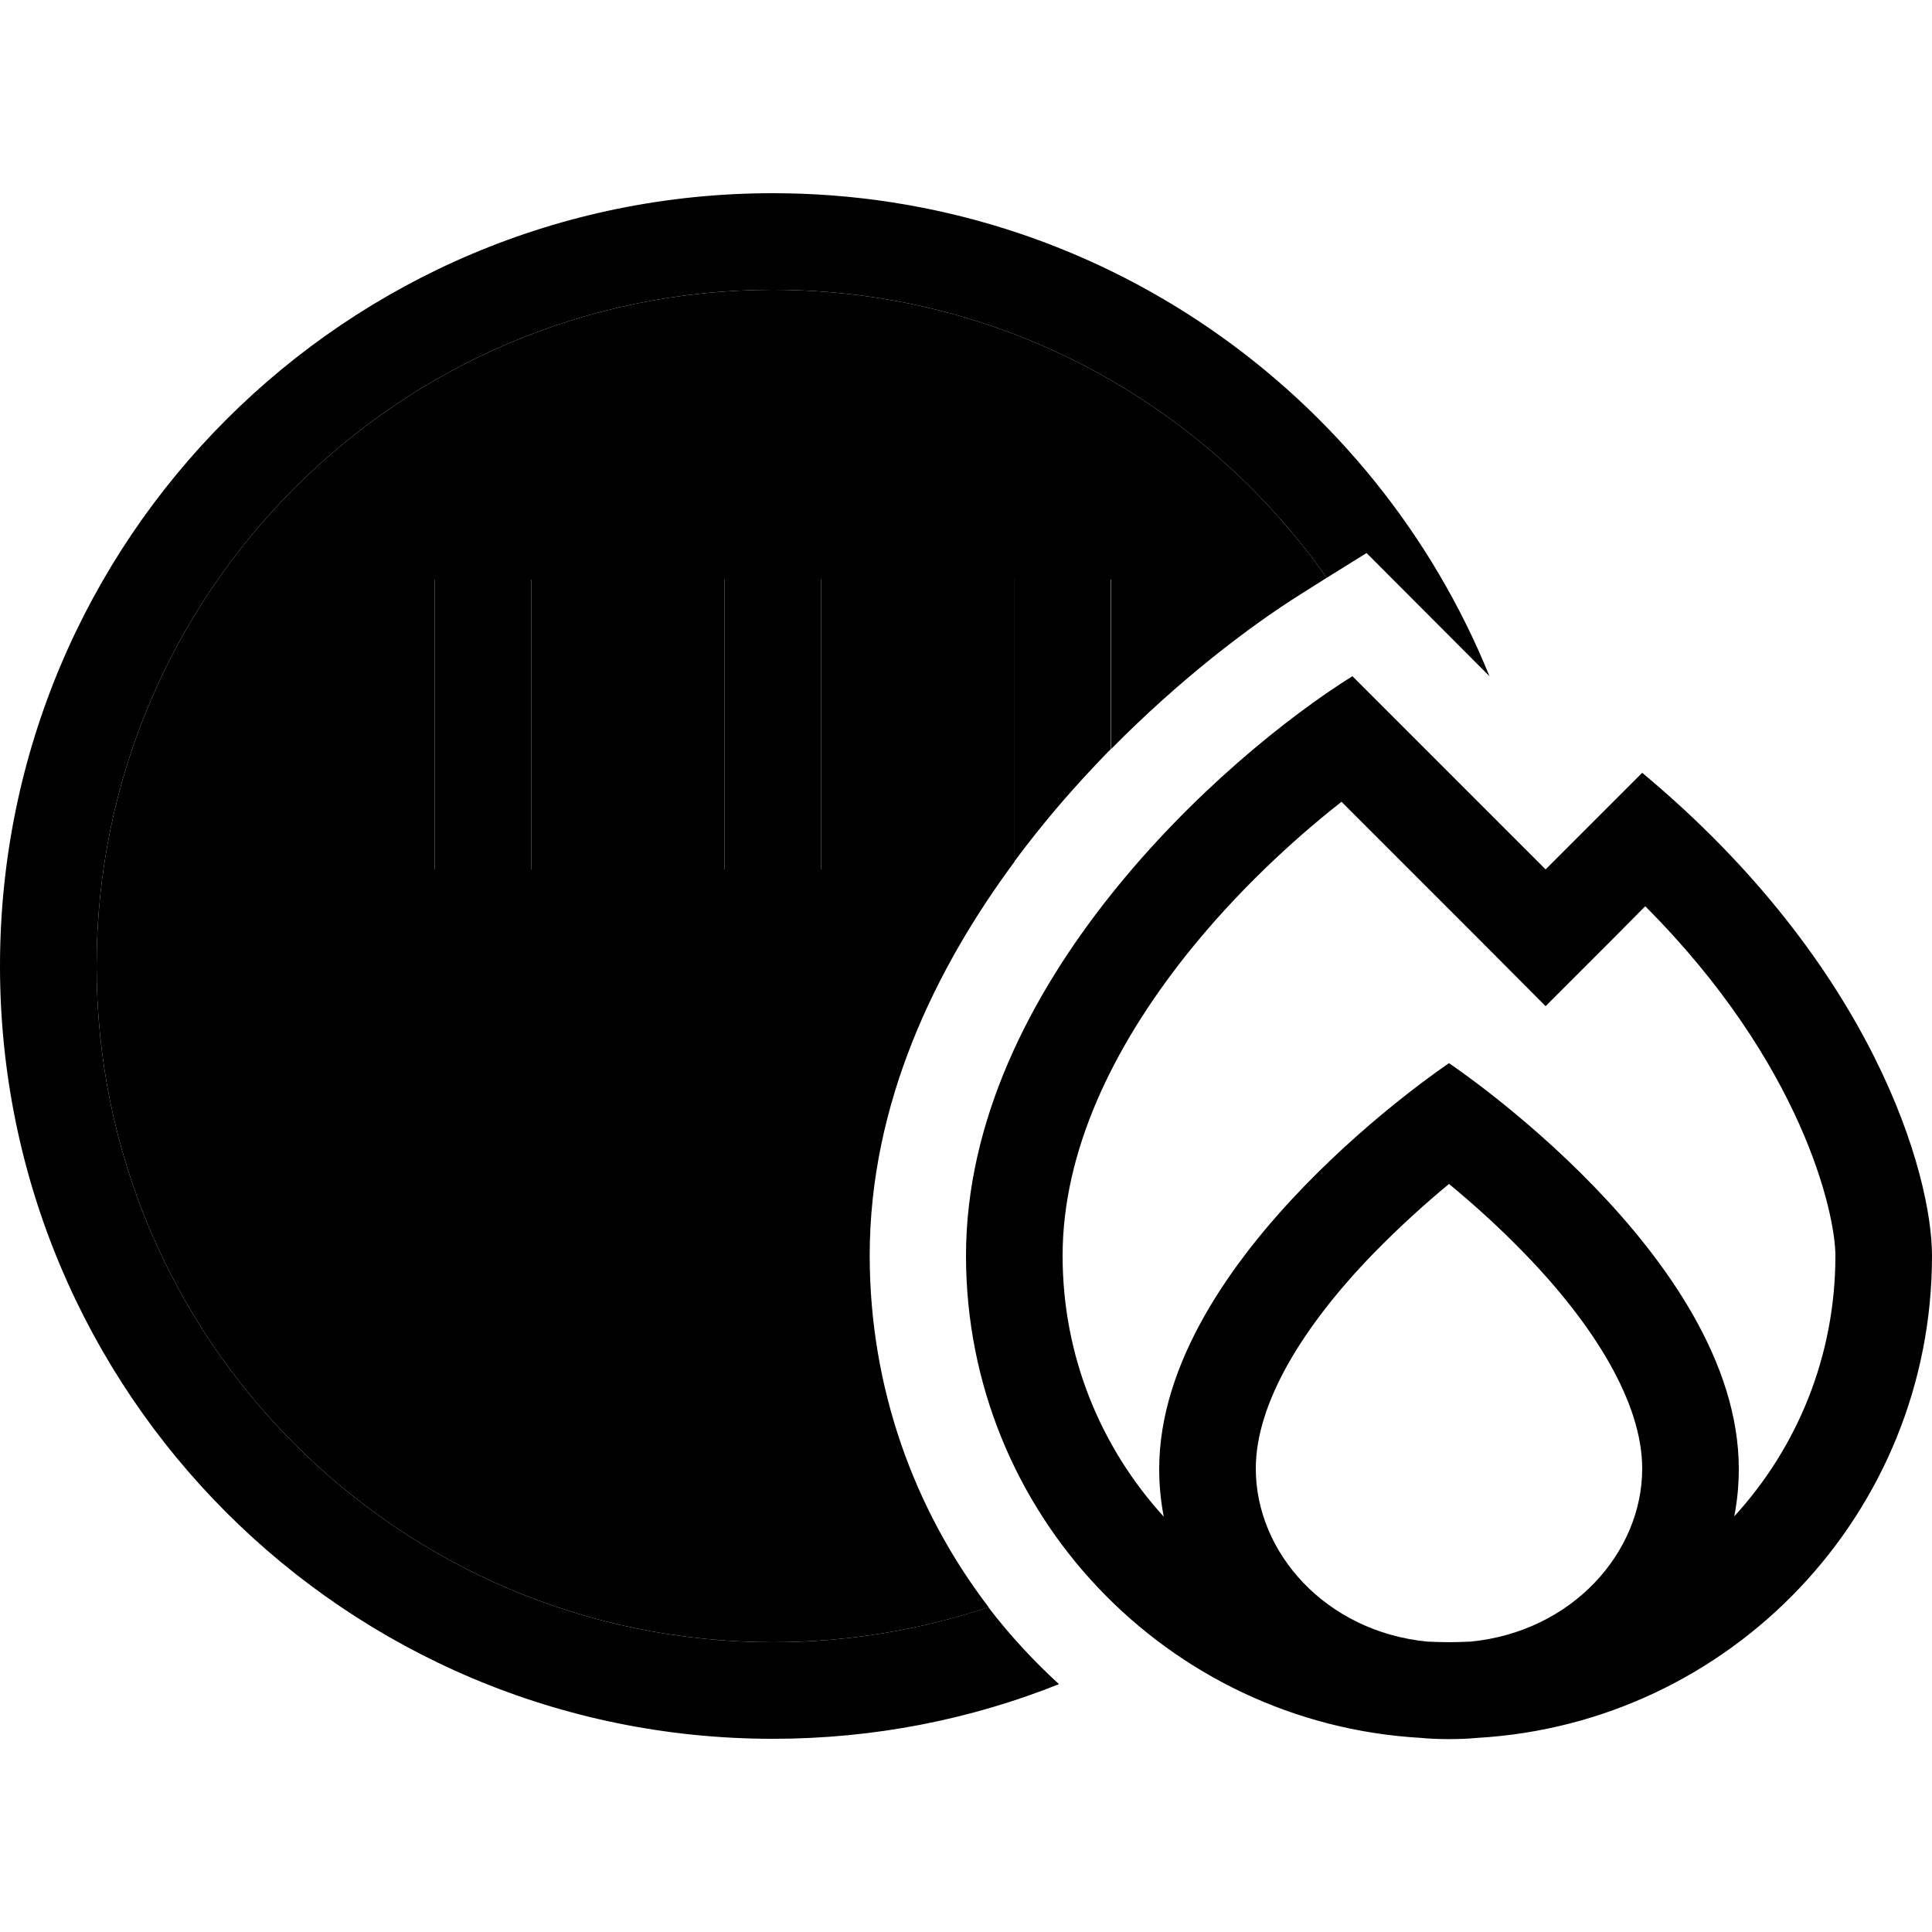 <svg xmlns="http://www.w3.org/2000/svg" width="24" height="24" viewBox="0 0 640 512">
    <path class="pr-icon-duotone-secondary" d="M32 256C32 132.3 132.3 32 256 32c75.9 0 142.9 37.7 183.5 95.4l-8.4 5.3c-17.4 10.9-40.5 28.6-63 51.4l0-40.1 0-16-32 0 0 16 0 64 0 13.4c-26.1 35.2-48 80-48 130.5c0 43.8 14.7 84.2 39.4 116.5C305 475.9 281 480 256 480C132.3 480 32 379.7 32 256zM144 128l0 16 0 64 0 16 32 0 0-16 0-64 0-16-32 0zm96 0l0 16 0 64 0 16 32 0 0-16 0-64 0-16-32 0z"/>
    <path class="pr-icon-duotone-primary" d="M256 32c75.9 0 142.9 37.7 183.5 95.4l13.2-8.2L493.4 160C455.4 66.2 363.4 0 256 0C114.6 0 0 114.6 0 256S114.6 512 256 512c33.5 0 65.5-6.4 94.8-18.1c-8.5-7.8-16.4-16.3-23.4-25.5C305 475.9 281 480 256 480C132.3 480 32 379.7 32 256S132.3 32 256 32zM368 144l0-16-32 0 0 16 0 64 0 13.4c2.3-3.1 4.6-6.1 7-9.1c8-10.1 16.5-19.5 25-28.2l0-40.1zm-192 0l0-16-32 0 0 16 0 64 0 16 32 0 0-16 0-64zm96 0l0-16-32 0 0 16 0 64 0 16 32 0 0-16 0-64zm217.4 57.4L448 160c-42.7 26.7-128 102.4-128 192c0 85.2 66.6 154.9 150.7 159.7c3.1 .3 6.2 .4 9.3 .4s6.3-.1 9.3-.4C573.4 506.9 640 437.2 640 352c0-26.7-19.2-96-96-160l-9.4 9.4L512 224l-22.6-22.6zM480 480c-2.4 0-4.8-.1-7.2-.2c-33.6-3.3-56.8-29.4-56.8-57.3c0-21.9 15.9-47.5 39-71.3c8.8-9 17.6-16.9 25-23c7.4 6.1 16.2 13.9 25 23c23.1 23.8 39 49.5 39 71.3c0 27.8-23.2 54-56.8 57.3c-2.4 .1-4.8 .2-7.2 .2zm96-57.4c0-70.4-96-134.4-96-134.4s-96 64-96 134.4c0 5.4 .5 10.6 1.5 15.8C364.7 415.6 352 385.3 352 352c0-34.7 16.7-69.1 41-99.7c16.4-20.6 35.2-38 51.4-50.7l45 45L512 269.3l22.6-22.6L545 236.2C597 288.3 608 337.9 608 352c0 33.3-12.7 63.6-33.5 86.3c1-5.1 1.5-10.4 1.5-15.8z"/>
</svg>